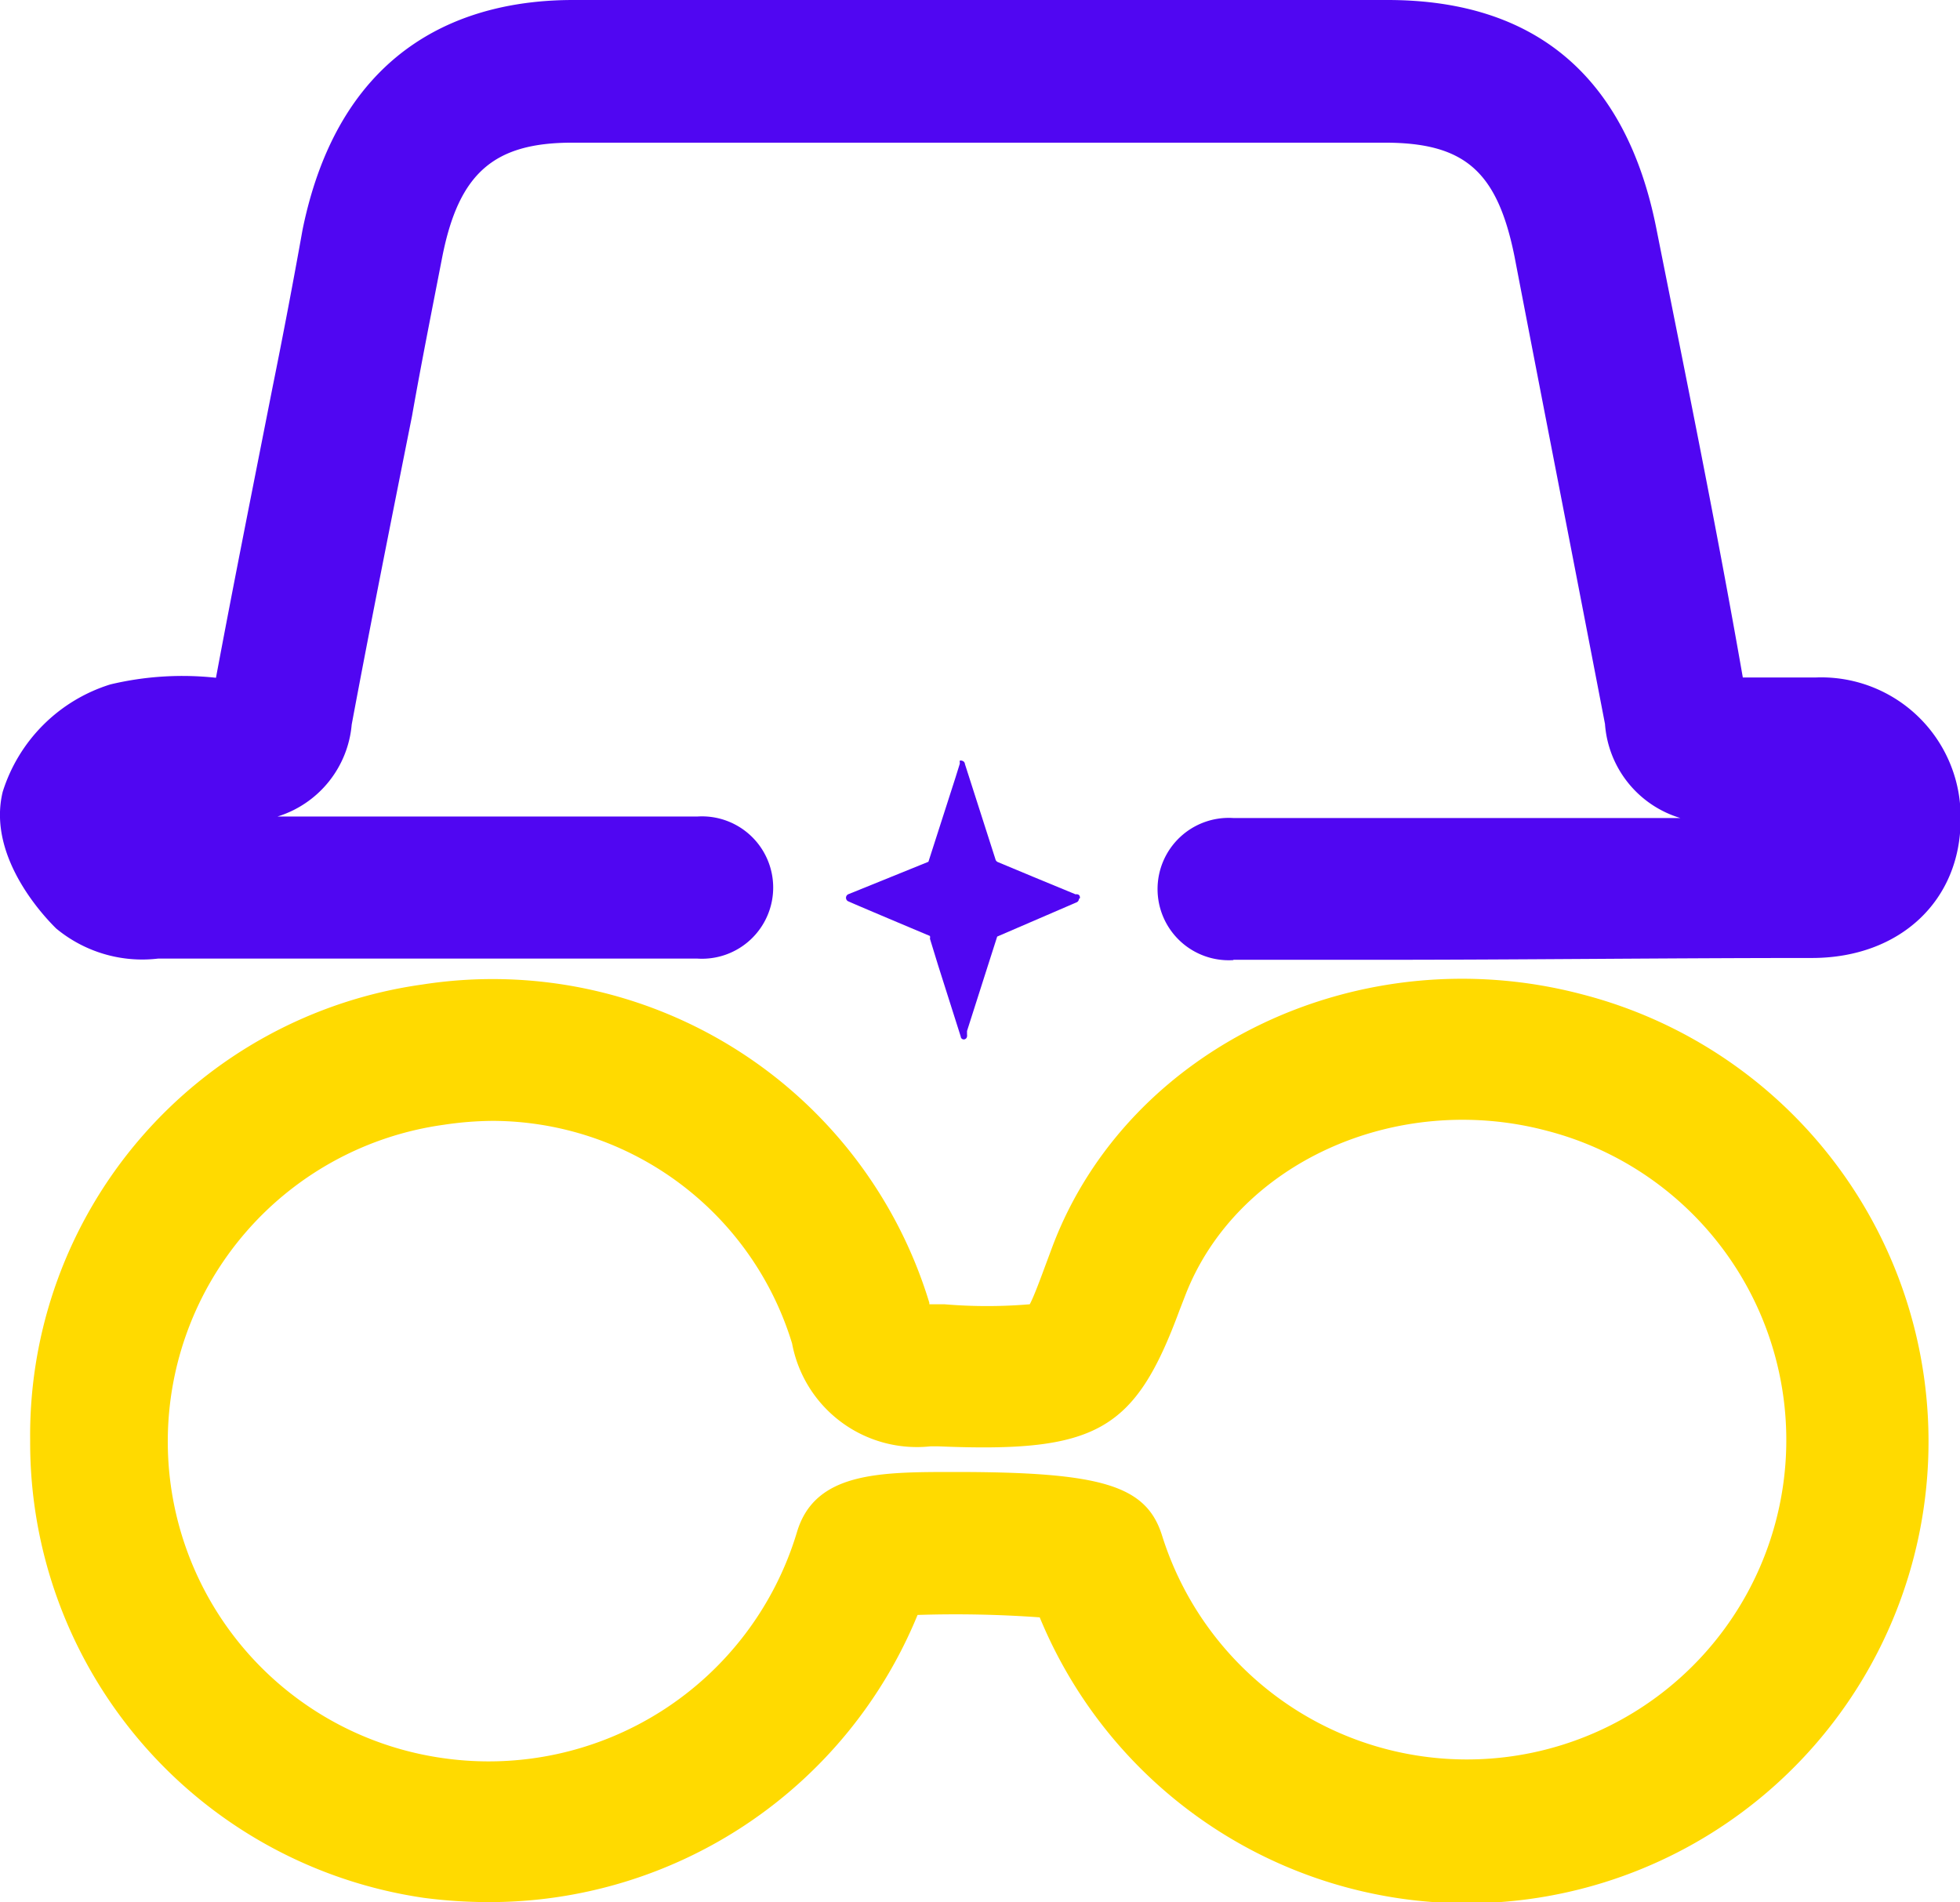 <svg xmlns="http://www.w3.org/2000/svg" viewBox="0 0 64.98 63.06"><defs><style>.cls-1{fill:#5006f2;}.cls-2{fill:#ffda00;}</style></defs><g id="Capa_2" data-name="Capa 2"><g id="Capa_2-2" data-name="Capa 2"><path class="cls-1" d="M35.77,29.8a.13.13,0,0,1-.09.12l-2.62,1.13-.32,1-.68,2.13,0,.11a.25.25,0,0,1,0,.07v0a.11.11,0,0,1-.11.1s-.09,0-.1-.1L31.1,32l-.27-.88a.19.19,0,0,0,0-.09s-2.69-1.13-2.73-1.16h0a.14.14,0,0,1-.05-.08.13.13,0,0,1,.09-.15l2.64-1.07,0,0,.9-2.8.14-.45a.43.43,0,0,0,0-.05.1.1,0,0,1,0-.05.09.09,0,0,1,.07,0,.12.12,0,0,1,.1.11L33,28.48a.14.14,0,0,0,.08.1l1.2.5,1.38.57a.12.12,0,0,1,.06,0,.09.09,0,0,1,.08.08.09.09,0,0,1,0,.05"/><path class="cls-1" d="M40.89,31.83a2.36,2.36,0,1,1,0-4.71c2.29,0,2.29,0,4.42,0h.23c3.39,0,6.78,0,10.17,0A3.52,3.52,0,0,1,53.21,24c-1-5.2-2-10.3-3-15.5-.57-2.82-1.65-3.77-4.3-3.77q-13.47,0-26.94,0c-2.59,0-3.76,1-4.31,3.8-.34,1.75-.69,3.5-1,5.26-.68,3.41-1.36,6.81-2,10.23A3.51,3.51,0,0,1,9.2,27.07h3.11c3.42,0,6.59,0,10.81,0a2.36,2.36,0,1,1,0,4.71c-4.23,0-7.41,0-10.84,0l-6.8,0H5.24a4.47,4.47,0,0,1-3.38-1c-.21-.21-2.32-2.28-1.77-4.53a5.43,5.43,0,0,1,3.57-3.56,10.3,10.3,0,0,1,3.5-.22c.6-3.21,1.24-6.4,1.87-9.6q.53-2.62,1-5.25C11.31,1.34,15.61,0,19,0Q32.47,0,46,0c4.9,0,7.91,2.54,8.91,7.56s2,9.91,2.87,14.9c.86,0,1.69,0,2.43,0A4.62,4.62,0,0,1,65,27.17c0,2.68-2,4.58-4.91,4.59-4.84,0-9.69.06-14.52.06H40.89ZM5.11,27.36h0Z"/><path class="cls-2" d="M16.16,63.06a16.58,16.58,0,0,1-2.1-.14A15.25,15.25,0,0,1,1,47.77,15.09,15.09,0,0,1,14,32.64,15.13,15.13,0,0,1,30.81,43.19l0,.05h.5a16.71,16.71,0,0,0,2.83,0c.14-.26.36-.86.56-1.4l.19-.51c2.5-6.63,10.22-10.31,17.58-8.36a15.31,15.31,0,1,1-18,20.65,38.83,38.83,0,0,0-4.05-.08A15.34,15.34,0,0,1,16.16,63.06Zm.18-25.9a11.3,11.3,0,0,0-1.63.13,10.6,10.6,0,0,0,0,21,10.67,10.67,0,0,0,11.71-7.49c.59-2,2.74-2,5.23-2,4.88,0,6.36.44,6.88,2.12A10.59,10.59,0,1,0,51.29,37.49c-5-1.33-10.31,1.07-12,5.47l-.19.49c-1.48,4-2.75,4.72-8,4.5h-.25a4.21,4.21,0,0,1-4.59-3.41A10.41,10.41,0,0,0,16.34,37.16ZM28.65,51.44h0Z"/></g></g></svg>